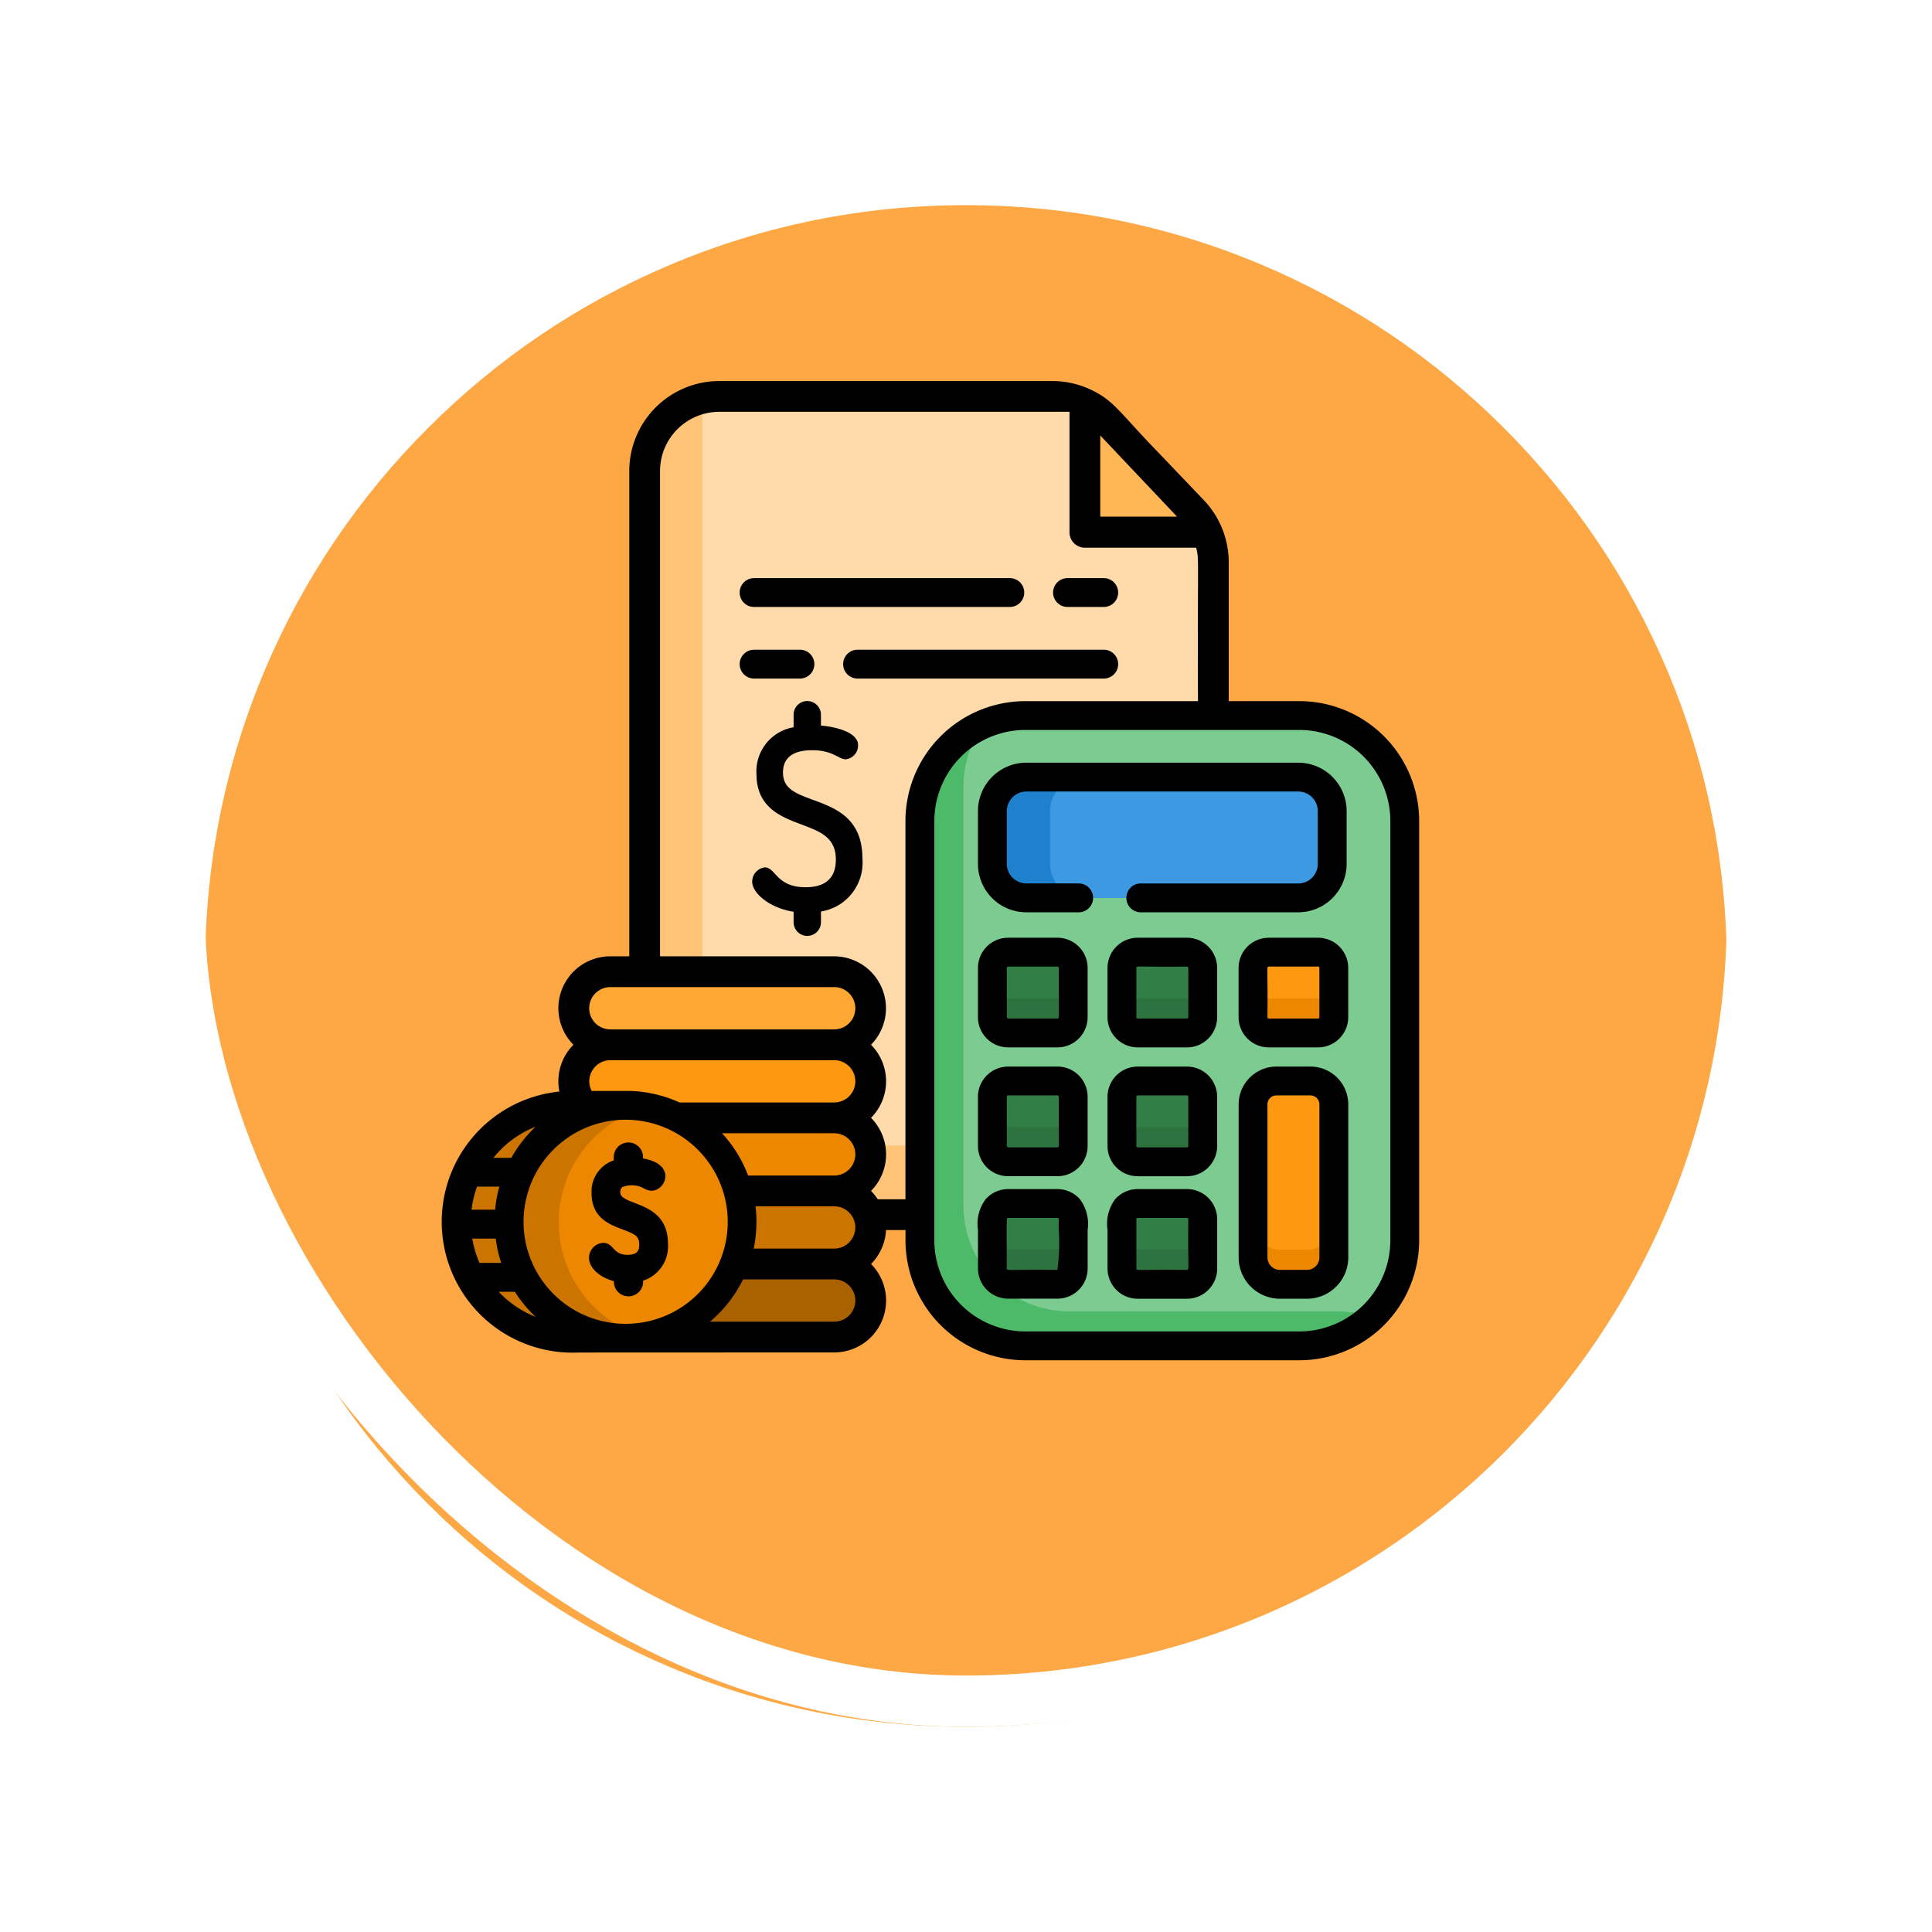 <svg xmlns="http://www.w3.org/2000/svg" xmlns:xlink="http://www.w3.org/1999/xlink" width="113" height="113" viewBox="0 0 113 113">
  <defs>
    <filter id="Trazado_896985" x="0" y="0" width="113" height="113" filterUnits="userSpaceOnUse">
      <feOffset dy="3" input="SourceAlpha"/>
      <feGaussianBlur stdDeviation="3" result="blur"/>
      <feFlood flood-opacity="0.161"/>
      <feComposite operator="in" in2="blur"/>
      <feComposite in="SourceGraphic"/>
    </filter>
  </defs>
  <g id="Grupo_1117703" data-name="Grupo 1117703" transform="translate(-323 -7561.611)">
    <g id="Grupo_1117693" data-name="Grupo 1117693" transform="translate(-1.872 5250)">
      <g id="Grupo_1111349" data-name="Grupo 1111349" transform="translate(-1.019 -1534.389)">
        <g id="Grupo_1111318" data-name="Grupo 1111318" transform="translate(-5.891)">
          <g id="Grupo_1109826" data-name="Grupo 1109826" transform="translate(340.781 3852)">
            <g id="Grupo_1098742" data-name="Grupo 1098742">
              <g transform="matrix(1, 0, 0, 1, -9, -6)" filter="url(#Trazado_896985)">
                <g id="Trazado_896985-2" data-name="Trazado 896985" transform="translate(9 6)" fill="#fd9826" opacity="0.859">
                  <path d="M 47.5 93.5 C 41.289 93.5 35.265 92.284 29.595 89.886 C 24.118 87.569 19.198 84.252 14.973 80.027 C 10.748 75.802 7.431 70.882 5.114 65.405 C 2.716 59.735 1.5 53.711 1.5 47.5 C 1.5 41.289 2.716 35.265 5.114 29.595 C 7.431 24.118 10.748 19.198 14.973 14.973 C 19.198 10.748 24.118 7.431 29.595 5.114 C 35.265 2.716 41.289 1.5 47.5 1.5 C 53.711 1.5 59.735 2.716 65.405 5.114 C 70.882 7.431 75.802 10.748 80.027 14.973 C 84.252 19.198 87.569 24.118 89.886 29.595 C 92.284 35.265 93.5 41.289 93.5 47.5 C 93.5 53.711 92.284 59.735 89.886 65.405 C 87.569 70.882 84.252 75.802 80.027 80.027 C 75.802 84.252 70.882 87.569 65.405 89.886 C 59.735 92.284 53.711 93.5 47.5 93.5 Z" stroke="none"/>
                  <path d="M 47.5 3 C 41.491 3 35.664 4.176 30.179 6.496 C 24.881 8.737 20.121 11.946 16.034 16.034 C 11.946 20.121 8.737 24.881 6.496 30.179 C 4.176 35.664 3 41.491 3 47.5 C 3 53.509 4.176 59.336 6.496 64.821 C 8.737 70.119 11.946 74.879 16.034 78.966 C 20.121 83.054 24.881 86.263 30.179 88.504 C 35.664 90.824 41.491 92 47.5 92 C 53.509 92 59.336 90.824 64.82 88.504 C 70.119 86.263 74.878 83.054 78.966 78.966 C 83.054 74.879 86.263 70.119 88.504 64.821 C 90.824 59.336 92 53.509 92 47.5 C 92 41.491 90.824 35.664 88.504 30.179 C 86.263 24.881 83.054 20.121 78.966 16.034 C 74.878 11.946 70.119 8.737 64.82 6.496 C 59.336 4.176 53.509 3 47.5 3 M 47.5 0 C 73.733 0 95 21.266 95 47.5 L 95 47.5 C 95 73.734 73.733 95 47.5 95 C 21.266 95 0 73.734 0 47.5 L 0 47.5 C 0 21.266 21.266 0 47.5 0 Z" stroke="none" fill="#fff"/>
                </g>
              </g>
              <g id="Rectángulo_400907" data-name="Rectángulo 400907" transform="translate(0 0)" fill="none" stroke="#fff" stroke-width="3">
                <rect width="95" height="95" rx="47.5" stroke="none"/>
                <rect x="1.5" y="1.5" width="92" height="92" rx="46" fill="none"/>
              </g>
            </g>
          </g>
        </g>
      </g>
    </g>
    <g id="presupuesto" transform="translate(348.305 7583.898)">
      <path id="Trazado_909099" data-name="Trazado 909099" d="M139.781,17.741v33.8c0,.067,0,.135,0,.2a4.364,4.364,0,0,1-4.359,4.16H110.887a4.363,4.363,0,0,1-4.364-4.363V12.408a4.357,4.357,0,0,1,4.364-4.364h19.486a4.349,4.349,0,0,1,1.9.434c1.179.567,1.511,1.284,3.629,3.45,2.437,2.646,3.019,2.918,3.516,4.063A4.315,4.315,0,0,1,139.781,17.741Z" transform="translate(-94.119 -7.144)" fill="#ffc477"/>
      <path id="Trazado_909100" data-name="Trazado 909100" d="M166.569,17.74v33.8c0,.067,0,.135,0,.2a4.377,4.377,0,0,1-.985.111H141.049a4.363,4.363,0,0,1-4.364-4.363V8.358c0-.069,0-.136,0-.2a4.383,4.383,0,0,1,.985-.111H157.16a4.37,4.37,0,0,1,3.188,1.386l2.336,2.5,2.674,2.8a4.391,4.391,0,0,1,1.21,3.014Z" transform="translate(-120.907 -7.143)" fill="#ffdaaa"/>
      <path id="Trazado_909101" data-name="Trazado 909101" d="M278.771,181.063V205.6a6.167,6.167,0,0,1-6.166,6.166H256.58a6.167,6.167,0,0,1-6.166-6.166V181.063a6.164,6.164,0,0,1,6.166-6.167H272.6A6.166,6.166,0,0,1,278.771,181.063Z" transform="translate(-221.914 -155.331)" fill="#4cba68"/>
      <path id="Trazado_909102" data-name="Trazado 909102" d="M299.013,181.063V205.6a3.165,3.165,0,0,1-3.617,4.142H279.372a6.167,6.167,0,0,1-6.167-6.166V179.038a6.134,6.134,0,0,1,1.194-3.647,6.14,6.14,0,0,1,2.423-.495h16.024A6.166,6.166,0,0,1,299.013,181.063Z" transform="translate(-242.156 -155.331)" fill="#7ccc92"/>
      <path id="Trazado_909103" data-name="Trazado 909103" d="M360.765,366.891v2.881a.922.922,0,0,1-.921.922h-2.883a.922.922,0,0,1-.922-.922v-2.881a.922.922,0,0,1,.922-.922h2.883A.922.922,0,0,1,360.765,366.891Z" transform="translate(-315.723 -325.03)" fill="#2c733f"/>
      <path id="Trazado_909104" data-name="Trazado 909104" d="M308.179,209.066v3.087a1.988,1.988,0,0,1-1.988,1.988h-15.9a1.989,1.989,0,0,1-1.988-1.988v-3.087a1.989,1.989,0,0,1,1.988-1.988h15.9A1.988,1.988,0,0,1,308.179,209.066Z" transform="translate(-255.559 -183.913)" fill="#1e81ce"/>
      <path id="Trazado_909105" data-name="Trazado 909105" d="M334.966,209.066v3.087a1.988,1.988,0,0,1-1.988,1.988H320.446a1.989,1.989,0,0,1-1.988-1.988v-3.087a1.989,1.989,0,0,1,1.988-1.988h12.531A1.988,1.988,0,0,1,334.966,209.066Z" transform="translate(-282.346 -183.913)" fill="#3d9ae2"/>
      <g id="Grupo_1117699" data-name="Grupo 1117699" transform="translate(32.738 33.403)">
        <path id="Trazado_909106" data-name="Trazado 909106" d="M293.024,366.891v2.881a.922.922,0,0,1-.922.922h-2.882a.923.923,0,0,1-.922-.922v-2.881a.923.923,0,0,1,.922-.922H292.1A.922.922,0,0,1,293.024,366.891Z" transform="translate(-288.297 -358.434)" fill="#2c733f"/>
        <path id="Trazado_909107" data-name="Trazado 909107" d="M360.765,299.53v2.881a.922.922,0,0,1-.921.922h-2.883a.922.922,0,0,1-.922-.922V299.53a.922.922,0,0,1,.922-.922h2.883A.922.922,0,0,1,360.765,299.53Z" transform="translate(-348.461 -298.608)" fill="#2c733f"/>
      </g>
      <path id="Trazado_909108" data-name="Trazado 909108" d="M429.322,299.53v2.881a.922.922,0,0,1-.922.922h-2.881a.922.922,0,0,1-.922-.922V299.53a.922.922,0,0,1,.922-.922H428.4A.922.922,0,0,1,429.322,299.53Z" transform="translate(-376.611 -265.205)" fill="#ee8700"/>
      <g id="Grupo_1117700" data-name="Grupo 1117700" transform="translate(32.738 33.403)">
        <path id="Trazado_909109" data-name="Trazado 909109" d="M293.024,299.53v2.881a.922.922,0,0,1-.922.922h-2.882a.923.923,0,0,1-.922-.922V299.53a.923.923,0,0,1,.922-.922H292.1A.922.922,0,0,1,293.024,299.53Z" transform="translate(-288.297 -298.608)" fill="#2c733f"/>
        <path id="Trazado_909110" data-name="Trazado 909110" d="M360.765,430.952v2.882a.922.922,0,0,1-.921.922h-2.883a.922.922,0,0,1-.922-.922v-2.882a.922.922,0,0,1,.922-.921h2.883A.922.922,0,0,1,360.765,430.952Z" transform="translate(-348.461 -415.33)" fill="#2c733f"/>
        <path id="Trazado_909111" data-name="Trazado 909111" d="M293.024,430.952v2.882a.922.922,0,0,1-.922.922h-2.882a.923.923,0,0,1-.922-.922v-2.882a.923.923,0,0,1,.922-.921H292.1A.922.922,0,0,1,293.024,430.952Z" transform="translate(-288.297 -415.33)" fill="#2c733f"/>
      </g>
      <path id="Trazado_909112" data-name="Trazado 909112" d="M429.322,367.338v8.949a1.573,1.573,0,0,1-1.572,1.573h-1.581a1.573,1.573,0,0,1-1.572-1.573v-8.949a1.37,1.37,0,0,1,1.37-1.37h1.986A1.369,1.369,0,0,1,429.322,367.338Z" transform="translate(-376.612 -325.029)" fill="#ee8700"/>
      <g id="Grupo_1117701" data-name="Grupo 1117701" transform="translate(32.738 33.403)">
        <path id="Trazado_909113" data-name="Trazado 909113" d="M360.765,366.891v.857a.922.922,0,0,1-.921.922h-2.883a.922.922,0,0,1-.922-.922v-.857a.922.922,0,0,1,.922-.922h2.883A.922.922,0,0,1,360.765,366.891Z" transform="translate(-348.461 -358.434)" fill="#317f46"/>
        <path id="Trazado_909114" data-name="Trazado 909114" d="M293.024,366.891v.857a.922.922,0,0,1-.922.922h-2.882a.923.923,0,0,1-.922-.922v-.857a.923.923,0,0,1,.922-.922H292.1A.922.922,0,0,1,293.024,366.891Z" transform="translate(-288.297 -358.434)" fill="#317f46"/>
        <path id="Trazado_909115" data-name="Trazado 909115" d="M360.765,299.53v.857a.922.922,0,0,1-.921.922h-2.883a.922.922,0,0,1-.922-.922v-.857a.922.922,0,0,1,.922-.922h2.883A.922.922,0,0,1,360.765,299.53Z" transform="translate(-348.461 -298.608)" fill="#317f46"/>
      </g>
      <path id="Trazado_909116" data-name="Trazado 909116" d="M429.322,299.53v.857a.922.922,0,0,1-.922.922h-2.881a.922.922,0,0,1-.922-.922v-.857a.922.922,0,0,1,.922-.922H428.4A.922.922,0,0,1,429.322,299.53Z" transform="translate(-376.611 -265.205)" fill="#ff9811"/>
      <g id="Grupo_1117702" data-name="Grupo 1117702" transform="translate(32.738 33.403)">
        <path id="Trazado_909117" data-name="Trazado 909117" d="M293.024,299.53v.857a.922.922,0,0,1-.922.922h-2.882a.923.923,0,0,1-.922-.922v-.857a.923.923,0,0,1,.922-.922H292.1A.922.922,0,0,1,293.024,299.53Z" transform="translate(-288.297 -298.608)" fill="#317f46"/>
        <path id="Trazado_909118" data-name="Trazado 909118" d="M360.765,430.952v.858a.922.922,0,0,1-.921.922h-2.883a.922.922,0,0,1-.922-.922v-.858a.922.922,0,0,1,.922-.921h2.883A.922.922,0,0,1,360.765,430.952Z" transform="translate(-348.461 -415.33)" fill="#317f46"/>
        <path id="Trazado_909119" data-name="Trazado 909119" d="M293.024,430.952v.858a.922.922,0,0,1-.922.922h-2.882a.923.923,0,0,1-.922-.922v-.858a.923.923,0,0,1,.922-.921H292.1A.922.922,0,0,1,293.024,430.952Z" transform="translate(-288.297 -415.33)" fill="#317f46"/>
      </g>
      <path id="Trazado_909120" data-name="Trazado 909120" d="M429.322,367.338v6.924a1.573,1.573,0,0,1-1.572,1.573h-1.581a1.573,1.573,0,0,1-1.572-1.573v-6.924a1.37,1.37,0,0,1,1.37-1.37h1.986A1.369,1.369,0,0,1,429.322,367.338Z" transform="translate(-376.612 -325.029)" fill="#ff9811"/>
      <path id="Trazado_909121" data-name="Trazado 909121" d="M343.806,19.438h-5.468a1.678,1.678,0,0,1-1.678-1.678V11.924a4.358,4.358,0,0,1,1.293.951l2.337,2.5,2.674,2.8A4.321,4.321,0,0,1,343.806,19.438Z" transform="translate(-298.513 -10.59)" fill="#ffb655"/>
      <path id="Trazado_909122" data-name="Trazado 909122" d="M86.821,463.788a2.143,2.143,0,0,1-2.137,2.137H71.593a2.137,2.137,0,0,1,0-4.274H84.684A2.143,2.143,0,0,1,86.821,463.788Z" transform="translate(-61.199 -410.009)" fill="#aa6100"/>
      <path id="Trazado_909123" data-name="Trazado 909123" d="M86.821,425.583a2.143,2.143,0,0,1-2.137,2.137H71.593a2.137,2.137,0,0,1,0-4.274H84.684A2.143,2.143,0,0,1,86.821,425.583Z" transform="translate(-61.199 -376.078)" fill="#cc7400"/>
      <path id="Trazado_909124" data-name="Trazado 909124" d="M86.821,387.379a2.143,2.143,0,0,1-2.137,2.137H71.593a2.137,2.137,0,0,1,0-4.274H84.684A2.143,2.143,0,0,1,86.821,387.379Z" transform="translate(-61.199 -342.147)" fill="#ee8700"/>
      <path id="Trazado_909125" data-name="Trazado 909125" d="M86.821,349.173a2.143,2.143,0,0,1-2.137,2.137H71.593a2.143,2.143,0,0,1-2.137-2.137,2.143,2.143,0,0,1,2.137-2.137H84.684A2.143,2.143,0,0,1,86.821,349.173Z" transform="translate(-61.199 -308.215)" fill="#ff9811"/>
      <path id="Trazado_909126" data-name="Trazado 909126" d="M84.683,313.108H71.593a2.143,2.143,0,0,1-2.137-2.137h0a2.143,2.143,0,0,1,2.137-2.137H84.683a2.143,2.143,0,0,1,2.137,2.137h0A2.143,2.143,0,0,1,84.683,313.108Z" transform="translate(-61.199 -274.287)" fill="#ffa733"/>
      <path id="Trazado_909127" data-name="Trazado 909127" d="M25.275,384.283a6.952,6.952,0,0,0-7.246-6.658H15.3a6.962,6.962,0,0,0,.6,13.911h2.129v0c.194.008.39.01.588,0a7.075,7.075,0,0,0,1.293-.177,6.962,6.962,0,0,0,5.366-6.526v-.008C25.283,384.645,25.283,384.465,25.275,384.283Z" transform="translate(-7.17 -335.377)" fill="#cc7400"/>
      <path id="Trazado_909128" data-name="Trazado 909128" d="M72.291,386.277v.008a6.962,6.962,0,0,1-5.366,6.526,6.965,6.965,0,0,1-5.359-6.48c0-.016,0-.03,0-.046v-.008a6.964,6.964,0,0,1,5.365-7.022,6.964,6.964,0,0,1,5.361,6.481C72.3,385.919,72.3,386.1,72.291,386.277Z" transform="translate(-54.186 -336.83)" fill="#ee8700"/>
      <path id="Trazado_909129" data-name="Trazado 909129" d="M50.69,18.721H46.562V10.6A5.277,5.277,0,0,0,45.1,6.96L42.435,4.169c-2.264-2.333-2.55-2.992-3.9-3.646A5.276,5.276,0,0,0,36.253,0H16.768A5.269,5.269,0,0,0,11.5,5.263V33.647h-1.11a3.035,3.035,0,0,0-2.155,5.173,3.026,3.026,0,0,0-.882,2.137,3.115,3.115,0,0,0,.06.6A7.655,7.655,0,0,0,8.511,56.821l14.974-.006a3.035,3.035,0,0,0,2.155-5.173,3.021,3.021,0,0,0,.877-1.986h1.139v.608a7.018,7.018,0,0,0,7.01,7.01H50.69a7.018,7.018,0,0,0,7.01-7.01V25.731A7.018,7.018,0,0,0,50.69,18.721ZM39.048,3.182l4.479,4.736s0,0,0,0h0l0,.006h0a.019.019,0,0,0,.007.007l0,0s0,0,0,0,0,0,0,0,0,0,0,0H39.048V3.182ZM10.394,35.447H23.485a1.237,1.237,0,1,1,0,2.474H10.394a1.237,1.237,0,1,1,0-2.474Zm0,4.274H23.485a1.237,1.237,0,1,1,0,2.474H14.443a7.327,7.327,0,0,0-1.139-.412,7.585,7.585,0,0,0-1.8-.264c-.177,0-.353,0-.53,0H9.3a1.216,1.216,0,0,1-.138-.566A1.239,1.239,0,0,1,10.394,39.721Zm14.328,5.511a1.239,1.239,0,0,1-1.237,1.237H18.45a7.569,7.569,0,0,0-1.527-2.474h6.562A1.239,1.239,0,0,1,24.722,45.231ZM6.017,43.616A7.764,7.764,0,0,0,4.6,45.434H3.552A5.942,5.942,0,0,1,6.017,43.616Zm-3.422,3.5H3.9a7.767,7.767,0,0,0-.245,1.349H2.275A5.912,5.912,0,0,1,2.595,47.121ZM2.74,51.58a5.9,5.9,0,0,1-.423-1.424H3.691a6.789,6.789,0,0,0,.322,1.424Zm1.122,1.687c.552,0,.873,0,.948,0a7.6,7.6,0,0,0,1.21,1.464A5.944,5.944,0,0,1,3.862,53.267Zm7.677,1.868A5.968,5.968,0,1,1,15.32,44.776,5.963,5.963,0,0,1,11.539,55.135Zm11.946-.119H16.223a7.707,7.707,0,0,0,1.933-2.474h5.329a1.237,1.237,0,0,1,0,2.474Zm1.227-5.36a1.238,1.238,0,0,1-1.227,1.086H18.777a7.73,7.73,0,0,0,.109-2.474h4.6A1.238,1.238,0,0,1,24.712,49.656Zm2.944-1.8H26.032a2.985,2.985,0,0,0-.393-.488,3.03,3.03,0,0,0,0-4.274,3.03,3.03,0,0,0,0-4.274,3.039,3.039,0,0,0-2.155-5.173H13.3V5.263A3.468,3.468,0,0,1,16.767,1.8H37.249V8.848a.9.9,0,0,0,.9.9h6.507c.188.729.072.488.107,8.974h-10.1a7.018,7.018,0,0,0-7.01,7.01V47.856Zm28.357,2.408a5.329,5.329,0,0,1-5.323,5.323H34.666a5.329,5.329,0,0,1-5.323-5.323V25.731a5.329,5.329,0,0,1,5.323-5.323H50.691a5.329,5.329,0,0,1,5.323,5.323V50.264Z" transform="translate(0)"/>
      <path id="Trazado_909130" data-name="Trazado 909130" d="M286.649,206.6h-3.06a1.148,1.148,0,0,1-1.145-1.145V202.37a1.148,1.148,0,0,1,1.145-1.145h15.9a1.146,1.146,0,0,1,1.145,1.145v3.087a1.146,1.146,0,0,1-1.145,1.145h-9.208a.843.843,0,0,0,0,1.687h9.208a2.835,2.835,0,0,0,2.832-2.832V202.37a2.835,2.835,0,0,0-2.832-2.832h-15.9a2.832,2.832,0,0,0-2.832,2.832v3.087a2.832,2.832,0,0,0,2.832,2.832h3.06a.843.843,0,0,0,0-1.687Z" transform="translate(-248.863 -177.217)"/>
      <path id="Trazado_909131" data-name="Trazado 909131" d="M282.523,364.842h2.883a1.767,1.767,0,0,0,1.766-1.766v-2.881a1.767,1.767,0,0,0-1.766-1.766h-2.883a1.768,1.768,0,0,0-1.766,1.766v2.881A1.768,1.768,0,0,0,282.523,364.842Zm-.079-4.647a.079.079,0,0,1,.079-.079h2.883a.079.079,0,0,1,.079.079v2.881a.079.079,0,0,1-.079.079h-2.883a.079.079,0,0,1-.079-.079Z" transform="translate(-248.863 -318.334)"/>
      <path id="Trazado_909132" data-name="Trazado 909132" d="M421.7,291.068h-2.881a1.767,1.767,0,0,0-1.766,1.766v2.881a1.767,1.767,0,0,0,1.766,1.766H421.7a1.767,1.767,0,0,0,1.766-1.766v-2.881A1.767,1.767,0,0,0,421.7,291.068Zm.079,4.647a.078.078,0,0,1-.079.079h-2.881a.079.079,0,0,1-.079-.079c.035-2.851-.073-2.96.079-2.96H421.7a.078.078,0,0,1,.079.079Z" transform="translate(-369.915 -258.508)"/>
      <path id="Trazado_909133" data-name="Trazado 909133" d="M282.523,297.481h2.883a1.767,1.767,0,0,0,1.766-1.766v-2.881a1.767,1.767,0,0,0-1.766-1.766h-2.883a1.768,1.768,0,0,0-1.766,1.766v2.881A1.768,1.768,0,0,0,282.523,297.481Zm-.079-4.647a.079.079,0,0,1,.079-.079h2.883a.079.079,0,0,1,.079.079v2.881a.079.079,0,0,1-.079.079h-2.883a.079.079,0,0,1-.079-.079Z" transform="translate(-248.863 -258.508)"/>
      <path id="Trazado_909134" data-name="Trazado 909134" d="M286.7,423.086a1.765,1.765,0,0,0-1.321-.595H282.5a1.76,1.76,0,0,0-1.32.595,2.412,2.412,0,0,0-.445,1.8v2.253A1.768,1.768,0,0,0,282.5,428.9h2.883a1.767,1.767,0,0,0,1.766-1.766v-2.253A2.432,2.432,0,0,0,286.7,423.086Zm-1.321,4.131c-2.848-.035-2.961.073-2.961-.079,0-3.051-.034-2.96.079-2.96h2.883c.138,0,.053.192.079.707A12,12,0,0,1,285.381,427.217Z" transform="translate(-248.839 -375.23)"/>
      <path id="Trazado_909135" data-name="Trazado 909135" d="M421.254,358.428h-1.986a2.216,2.216,0,0,0-2.213,2.213v8.949a2.419,2.419,0,0,0,2.416,2.417h1.581a2.419,2.419,0,0,0,2.416-2.417v-8.949A2.215,2.215,0,0,0,421.254,358.428Zm.526,11.162a.73.73,0,0,1-.729.73h-1.581a.73.73,0,0,1-.729-.73v-8.949a.527.527,0,0,1,.526-.526h1.986a.527.527,0,0,1,.526.526v8.949Z" transform="translate(-369.914 -318.333)"/>
      <path id="Trazado_909136" data-name="Trazado 909136" d="M166.28,173.076h0c-1.028-.378-1.771-.651-1.771-1.6,0-.868.577-1.309,1.714-1.309,1.207,0,1.532.531,1.958.531a.81.81,0,0,0,.719-.831c0-.7-1.146-1.051-2.171-1.143v-.634a.8.8,0,0,0-1.6,0v.735a2.614,2.614,0,0,0-2.171,2.734c0,1.963,1.445,2.506,2.607,2.943,1.137.427,2.036.765,2.036,2.063,0,1.072-.6,1.616-1.77,1.616-1.719,0-1.735-1.161-2.391-1.161a.843.843,0,0,0-.733.831c0,.665.99,1.538,2.423,1.765v.612a.8.8,0,0,0,1.6,0V179.6a2.887,2.887,0,0,0,2.423-3.119C169.151,174.131,167.559,173.546,166.28,173.076Z" transform="translate(-144.018 -148.575)"/>
      <path id="Trazado_909137" data-name="Trazado 909137" d="M353.125,422.491h-2.882a1.764,1.764,0,0,0-1.321.595,2.422,2.422,0,0,0-.444,1.8v2.253a1.767,1.767,0,0,0,1.766,1.766h2.882a1.767,1.767,0,0,0,1.765-1.766v-2.883a1.767,1.767,0,0,0-1.765-1.765Zm0,4.726c-2.848-.035-2.961.073-2.961-.079v-2.883a.079.079,0,0,1,.079-.078h2.882a.078.078,0,0,1,.078.078C353.169,427.11,353.275,427.217,353.125,427.217Z" transform="translate(-309.005 -375.23)"/>
      <path id="Trazado_909138" data-name="Trazado 909138" d="M353.147,291.068h-2.882a1.767,1.767,0,0,0-1.766,1.766v2.881a1.767,1.767,0,0,0,1.766,1.766h2.882a1.738,1.738,0,0,0,.642-.121,1.768,1.768,0,0,0,1.122-1.644v-2.881A1.768,1.768,0,0,0,353.147,291.068Zm.078,4.647a.078.078,0,0,1-.078.079h-2.882a.079.079,0,0,1-.079-.079v-2.881c0-.152.1-.045,2.961-.079a.078.078,0,0,1,.078.079v2.881Z" transform="translate(-309.027 -258.508)"/>
      <path id="Trazado_909139" data-name="Trazado 909139" d="M353.789,358.55a1.738,1.738,0,0,0-.642-.121h-2.882a1.767,1.767,0,0,0-1.766,1.766v2.881a1.767,1.767,0,0,0,1.766,1.766h2.882a1.767,1.767,0,0,0,1.765-1.766v-2.881A1.768,1.768,0,0,0,353.789,358.55Zm-.565,4.526a.078.078,0,0,1-.078.079h-2.882a.079.079,0,0,1-.079-.079v-2.881a.079.079,0,0,1,.079-.079h2.882a.078.078,0,0,1,.078.079Z" transform="translate(-309.027 -318.333)"/>
      <path id="Trazado_909140" data-name="Trazado 909140" d="M320.89,104.729h2.119a.843.843,0,1,0,0-1.687H320.89a.843.843,0,1,0,0,1.687Z" transform="translate(-283.758 -91.515)"/>
      <path id="Trazado_909141" data-name="Trazado 909141" d="M157.013,104.729h14.958a.843.843,0,0,0,0-1.687H157.013a.843.843,0,1,0,0,1.687Z" transform="translate(-138.213 -91.515)"/>
      <path id="Trazado_909142" data-name="Trazado 909142" d="M159.695,142.159a.843.843,0,0,0,0-1.687h-2.681a.843.843,0,0,0,0,1.687Z" transform="translate(-138.213 -124.758)"/>
      <path id="Trazado_909143" data-name="Trazado 909143" d="M226.382,141.315a.844.844,0,0,0-.843-.843h-14.4a.843.843,0,1,0,0,1.687h14.4A.844.844,0,0,0,226.382,141.315Z" transform="translate(-186.286 -124.758)"/>
      <path id="Trazado_909144" data-name="Trazado 909144" d="M79.2,401.229c0-.212.078-.273.151-.313a1.449,1.449,0,0,1,1.223.083.964.964,0,0,0,.457.139c.832,0,1.49-1.546-.5-1.888V399.2a.855.855,0,1,0-1.709,0v.162a1.918,1.918,0,0,0-1.3,1.921c0,1.439,1.045,1.831,1.809,2.118.728.273.98.393.98.888,0,.31-.083.6-.688.6-.882,0-.776-.7-1.436-.7a.881.881,0,0,0-.815.874c0,.584.608,1.139,1.455,1.364v.064a.855.855,0,0,0,1.709,0V406.4a2.113,2.113,0,0,0,1.455-2.165C81.989,401.673,79.2,402.058,79.2,401.229Z" transform="translate(-68.227 -353.782)"/>
    </g>
  </g>
</svg>
